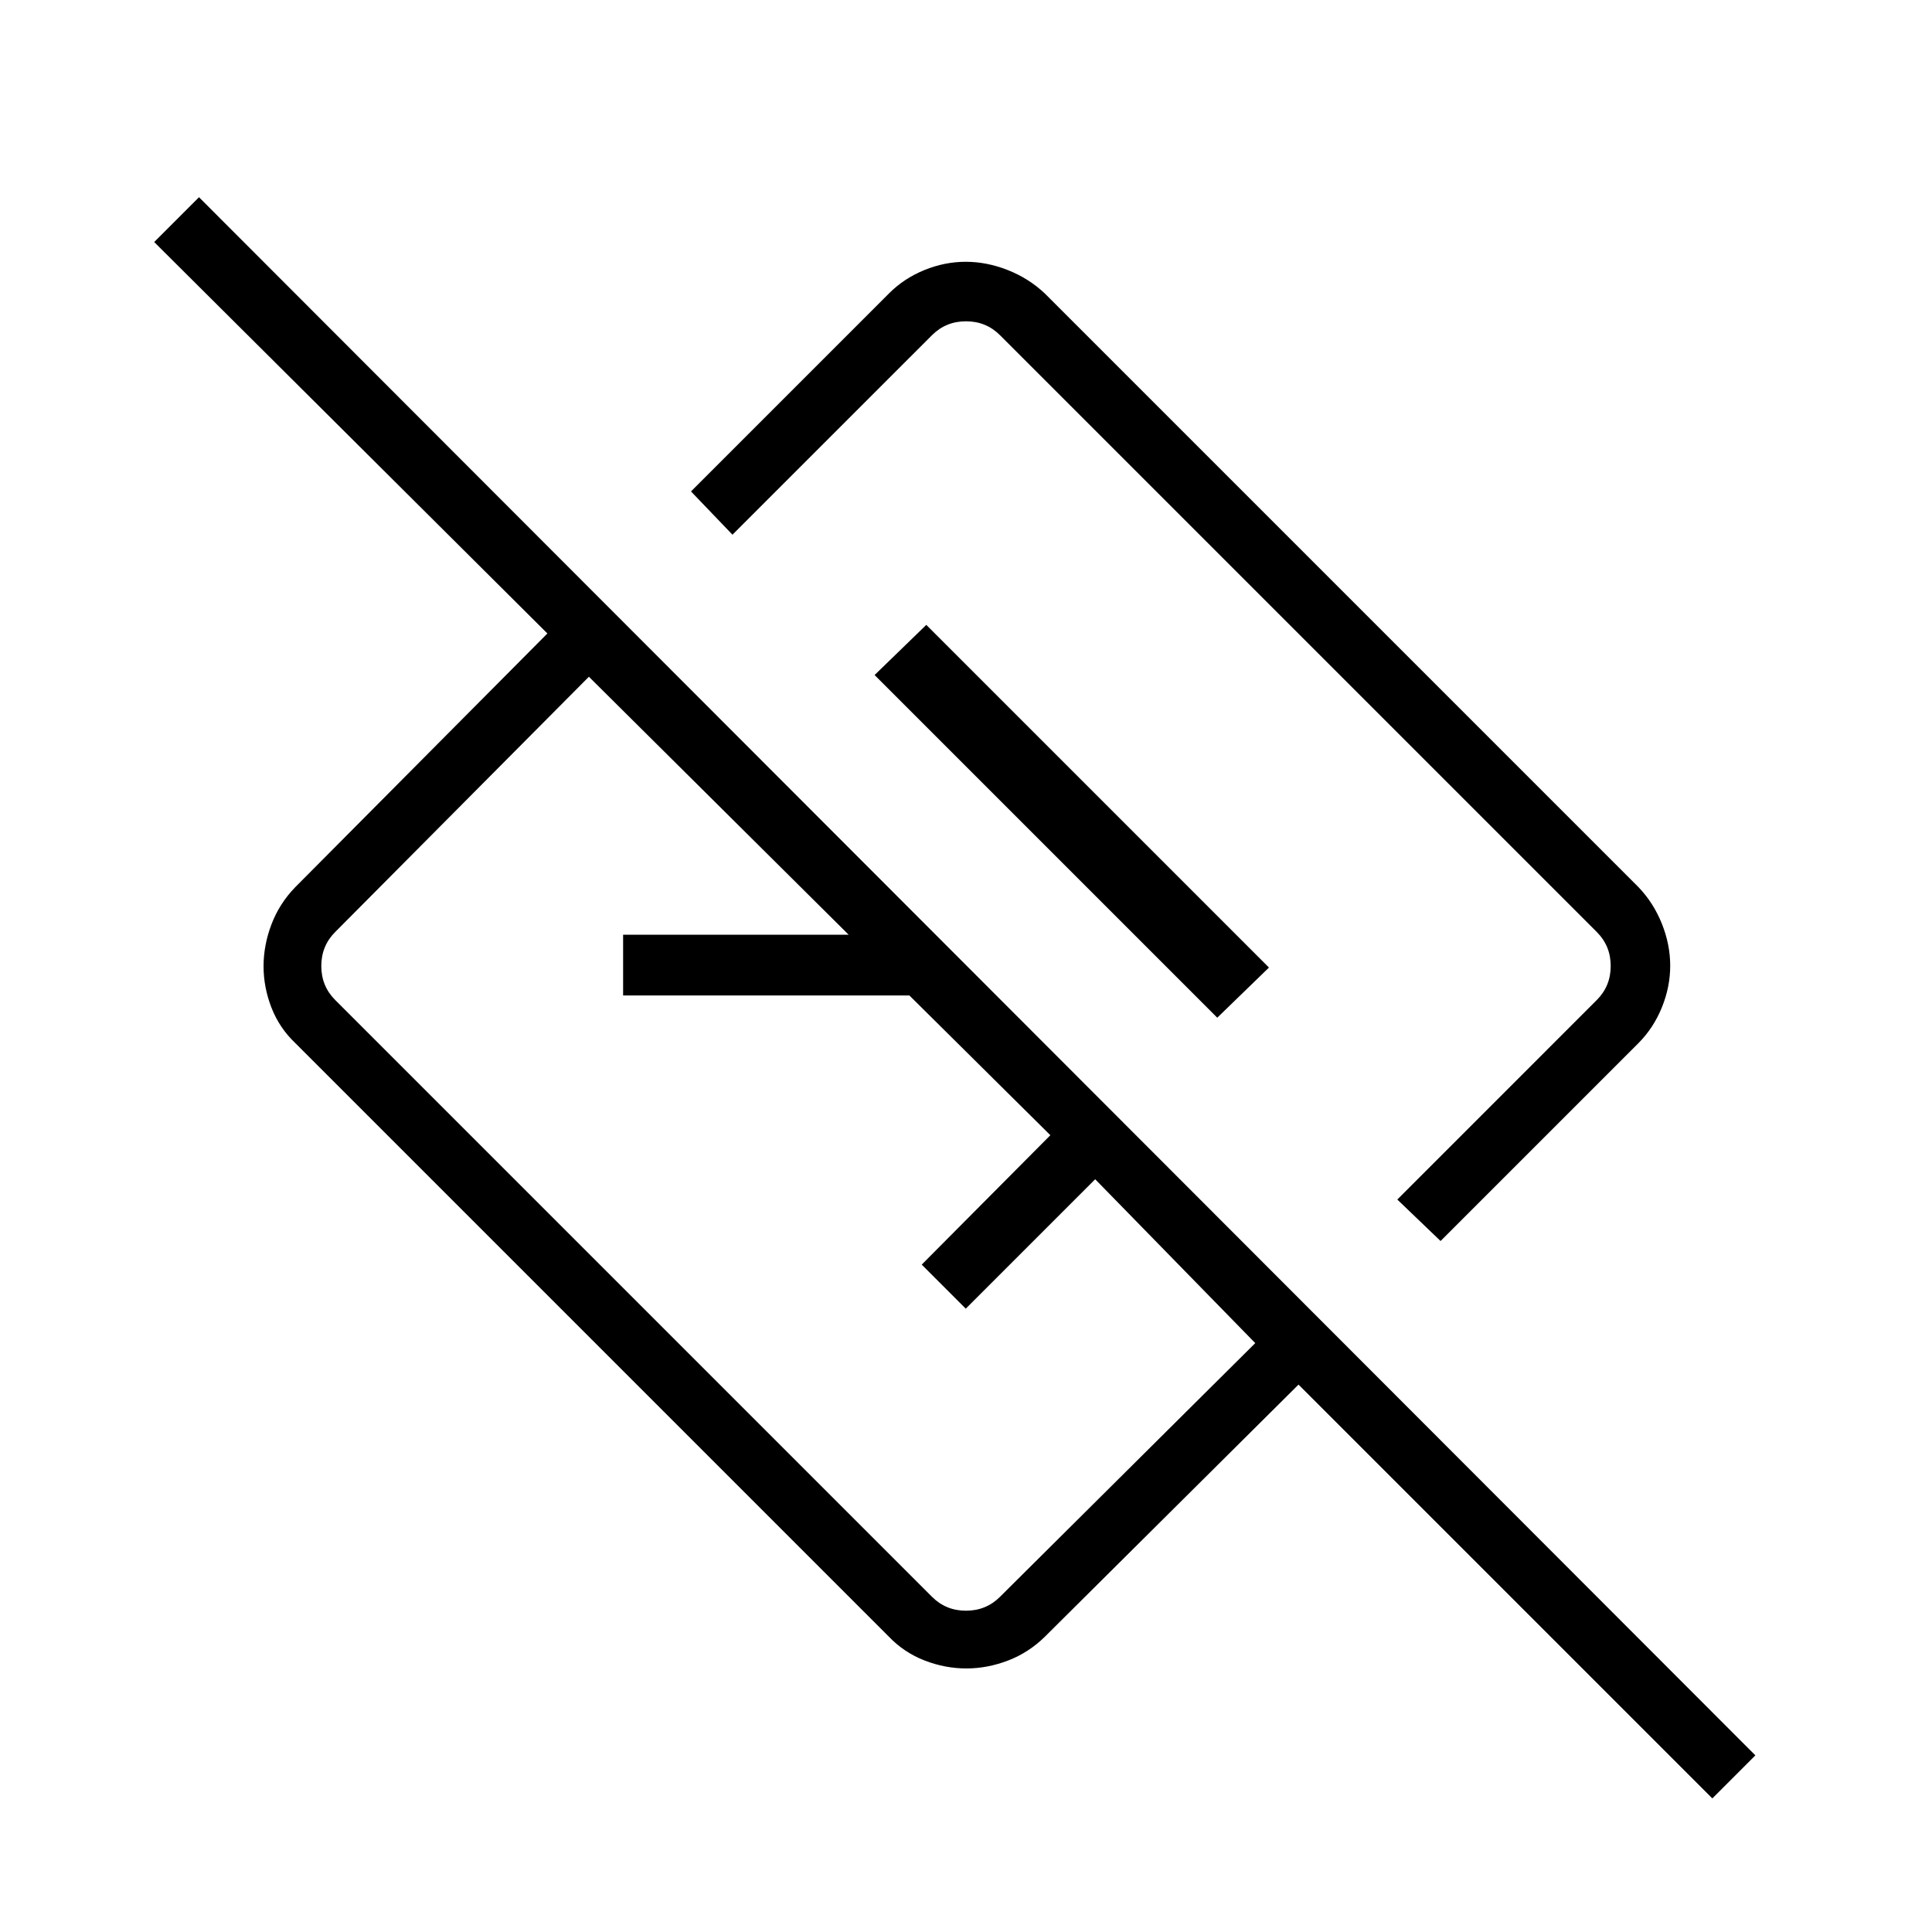 <svg xmlns="http://www.w3.org/2000/svg" height="48" viewBox="0 -960 960 960" width="48"><path d="M850.85-66.38 645.23-272 519.19-146.73q-8 7.88-18.27 11.83-10.28 3.94-20.77 3.94-10.5 0-20.7-3.94-10.2-3.95-17.76-11.83L146.73-441.69q-7.88-7.47-11.83-17.58-3.94-10.12-3.94-20.6 0-10.48 3.94-20.85 3.95-10.37 11.83-18.47L272-645.23 76.62-839.73 98.88-862 872.23-87.77l-21.38 21.39ZM623.73-292.62l-79.54-81.42-64.31 64.31L458-331.62l63.92-64.3-70.04-69.43H309.62v-30.19h112.07L292.62-623.73 166.58-496.92q-6.93 6.92-6.93 16.92 0 10 6.93 16.92l296.5 296.5q6.92 6.93 16.92 6.93 10 0 16.92-6.93l126.81-126.04Zm92.08-50.73-21.5-20.61 99.11-99.12q6.93-6.92 6.93-16.92 0-10-6.93-16.92l-296.5-296.5q-6.92-6.93-16.92-6.93-10 0-16.92 6.93l-99.12 99.11-20.61-21.5 98.44-98.44q7.37-7.4 17.48-11.54 10.12-4.13 20.6-4.13 10.48 0 20.93 4.13 10.45 4.14 18.39 11.64l294.96 294.96q7.5 7.85 11.64 18.21 4.13 10.37 4.13 20.85 0 10.48-4.13 20.68-4.14 10.2-11.54 17.66l-98.44 98.44ZM604.85-454.31l25.69-24.92L460.27-649.5l-25.69 24.92 170.27 170.27Zm-74.89-75.65Zm-71.34 71.34Z"/></svg>